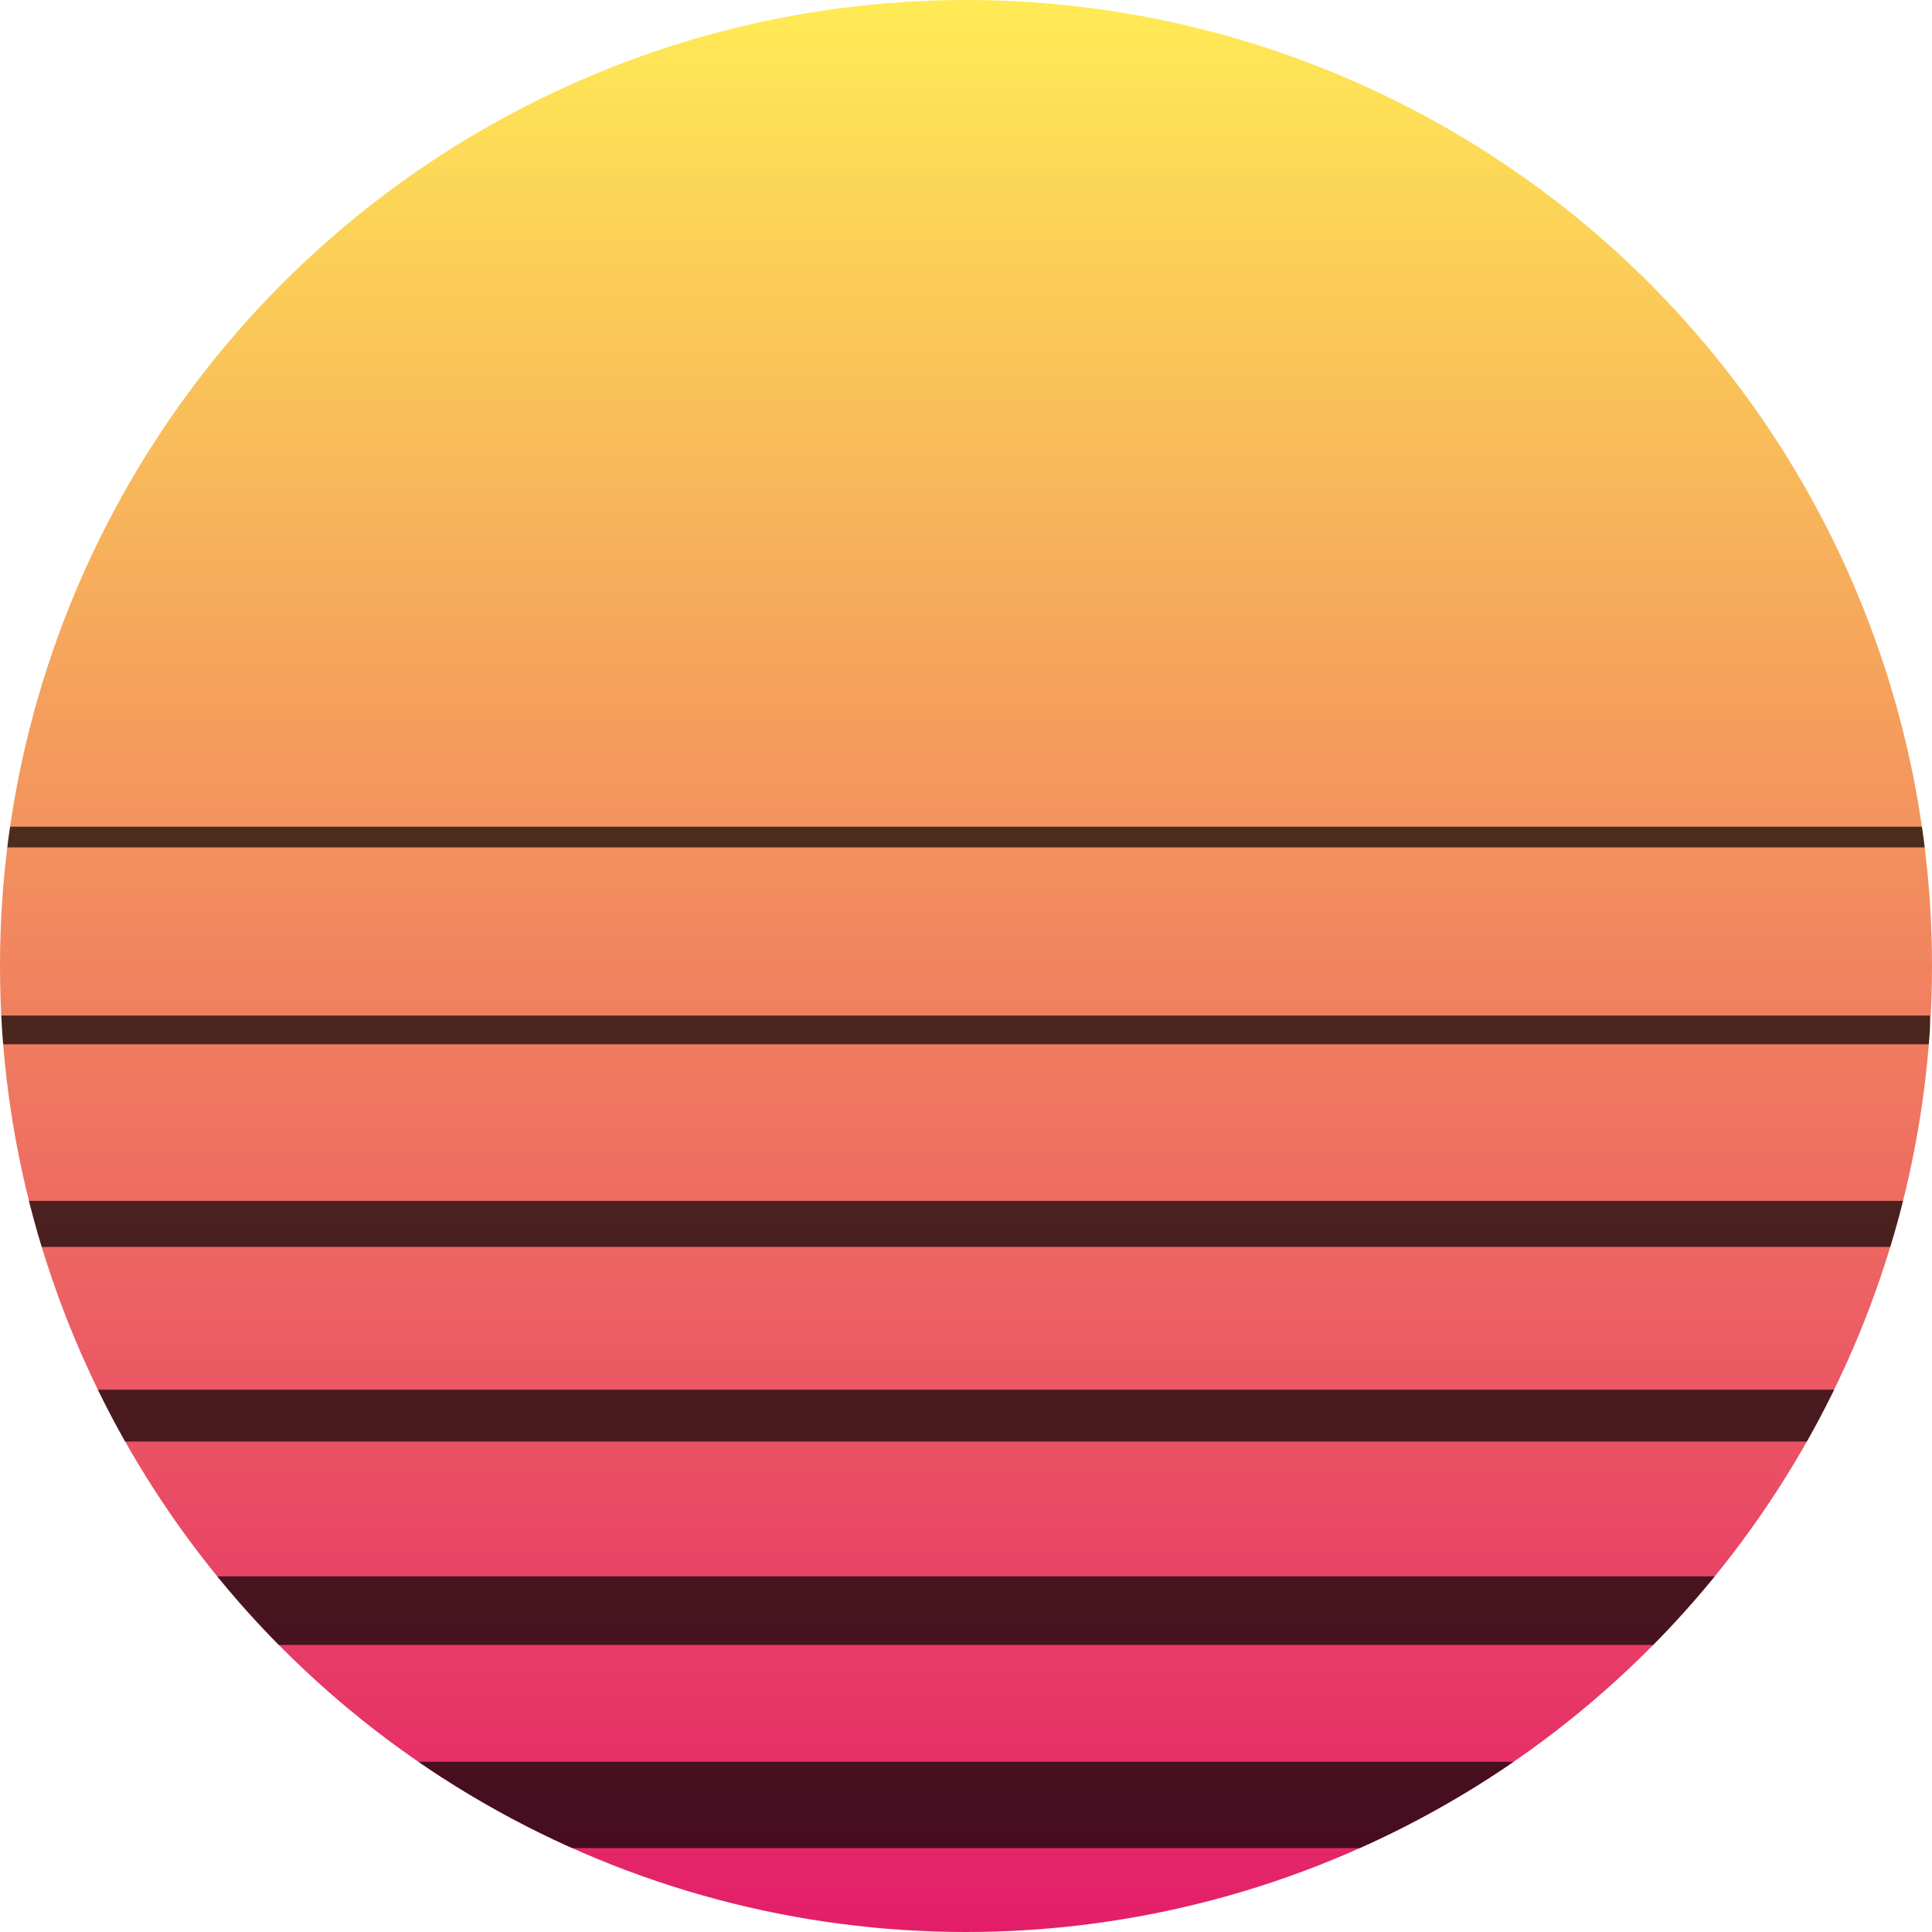 <?xml version="1.0" encoding="UTF-8" standalone="no"?>
<!-- Created with Inkscape (http://www.inkscape.org/) -->

<svg
   version="1.1"
   id="svg1"
   width="180"
   height="180"
   viewBox="0 0 180 180"
   sodipodi:docname="apple-touch-icon.png.2025_07_02_11_31_56.0.svg"
   inkscape:export-filename="../Dev/website/static/images/logo.svg"
   inkscape:export-xdpi="96"
   inkscape:export-ydpi="96"
   xmlns:inkscape="http://www.inkscape.org/namespaces/inkscape"
   xmlns:sodipodi="http://sodipodi.sourceforge.net/DTD/sodipodi-0.dtd"
   xmlns:xlink="http://www.w3.org/1999/xlink"
   xmlns="http://www.w3.org/2000/svg"
   xmlns:svg="http://www.w3.org/2000/svg">
  <defs
     id="defs1">
    <linearGradient
       id="linearGradient58"
       inkscape:collect="always">
      <stop
         style="stop-color:#ffea55;stop-opacity:1;"
         offset="0"
         id="stop58" />
      <stop
         style="stop-color:#e31e69;stop-opacity:1;"
         offset="1"
         id="stop59" />
    </linearGradient>
    <clipPath
       clipPathUnits="userSpaceOnUse"
       id="clipPath50">
      <circle
         style="fill:#000000;fill-opacity:0.688;stroke-width:7.297;stroke-opacity:0.265;paint-order:markers stroke fill"
         id="circle50"
         cx="90"
         cy="90"
         r="90" />
    </clipPath>
    <clipPath
       clipPathUnits="userSpaceOnUse"
       id="clipPath51">
      <circle
         style="fill:#000000;fill-opacity:0.688;stroke-width:7.297;stroke-opacity:0.265;paint-order:markers stroke fill"
         id="circle51"
         cx="90"
         cy="90"
         r="90" />
    </clipPath>
    <clipPath
       clipPathUnits="userSpaceOnUse"
       id="clipPath52">
      <circle
         style="fill:#000000;fill-opacity:0.688;stroke-width:7.297;stroke-opacity:0.265;paint-order:markers stroke fill"
         id="circle52"
         cx="90"
         cy="90"
         r="90" />
    </clipPath>
    <clipPath
       clipPathUnits="userSpaceOnUse"
       id="clipPath53">
      <circle
         style="fill:#000000;fill-opacity:0.688;stroke-width:7.297;stroke-opacity:0.265;paint-order:markers stroke fill"
         id="circle53"
         cx="90"
         cy="90"
         r="90" />
    </clipPath>
    <clipPath
       clipPathUnits="userSpaceOnUse"
       id="clipPath54">
      <circle
         style="fill:#000000;fill-opacity:0.688;stroke-width:7.297;stroke-opacity:0.265;paint-order:markers stroke fill"
         id="circle54"
         cx="90"
         cy="90"
         r="90" />
    </clipPath>
    <clipPath
       clipPathUnits="userSpaceOnUse"
       id="clipPath55">
      <circle
         style="fill:#000000;fill-opacity:0.688;stroke-width:7.297;stroke-opacity:0.265;paint-order:markers stroke fill"
         id="circle55"
         cx="90"
         cy="90"
         r="90" />
    </clipPath>
    <linearGradient
       inkscape:collect="always"
       xlink:href="#linearGradient58"
       id="linearGradient59"
       x1="90"
       y1="0"
       x2="90"
       y2="180"
       gradientUnits="userSpaceOnUse" />
  </defs>
  <sodipodi:namedview
     id="namedview1"
     pagecolor="#ffffff"
     bordercolor="#000000"
     borderopacity="0.25"
     inkscape:showpageshadow="2"
     inkscape:pageopacity="0.0"
     inkscape:pagecheckerboard="0"
     inkscape:deskcolor="#d1d1d1"
     showgrid="false"
     showguides="false">
    <inkscape:page
       x="0"
       y="0"
       width="180"
       height="180"
       id="page2"
       margin="0"
       bleed="0" />
  </sodipodi:namedview>
  <g
     inkscape:groupmode="layer"
     inkscape:label="Image"
     id="g1">
    <circle
       style="fill:url(#linearGradient59);fill-opacity:1;stroke-width:8.46;stroke-opacity:0.265;paint-order:markers stroke fill"
       id="path55"
       cx="90"
       cy="90"
       r="90" />
    <rect
       style="fill:#000000;fill-opacity:0.688;stroke-width:6.321;stroke-opacity:0.265;paint-order:markers stroke fill"
       id="rect1"
       width="180"
       height="8.04"
       x="0"
       y="164.143"
       clip-path="url(#clipPath55)" />
    <rect
       style="fill:#000000;fill-opacity:0.688;stroke-width:11.688;stroke-opacity:0.265;paint-order:markers stroke fill"
       id="rect2"
       width="180"
       height="6.388"
       x="0"
       y="146.865"
       clip-path="url(#clipPath54)" />
    <rect
       style="fill:#000000;fill-opacity:0.688;stroke-width:10.67;stroke-opacity:0.265;paint-order:markers stroke fill"
       id="rect47"
       width="180"
       height="4.827"
       x="0"
       y="129.476"
       clip-path="url(#clipPath53)" />
    <rect
       style="fill:#000000;fill-opacity:0.688;stroke-width:11.225;stroke-opacity:0.265;paint-order:markers stroke fill"
       id="rect48"
       width="180"
       height="4.291"
       x="0"
       y="111.883"
       clip-path="url(#clipPath52)" />
    <rect
       style="fill:#000000;fill-opacity:0.688;stroke-width:12.095;stroke-opacity:0.265;paint-order:markers stroke fill"
       id="rect49"
       width="179.803"
       height="2.682"
       x="0"
       y="94.613"
       clip-path="url(#clipPath51)" />
    <rect
       style="fill:#000000;fill-opacity:0.688;stroke-width:11.809;stroke-opacity:0.265;paint-order:markers stroke fill"
       id="rect50"
       width="180"
       height="1.931"
       x="0"
       y="77.02"
       clip-path="url(#clipPath50)" />
  </g>
</svg>
